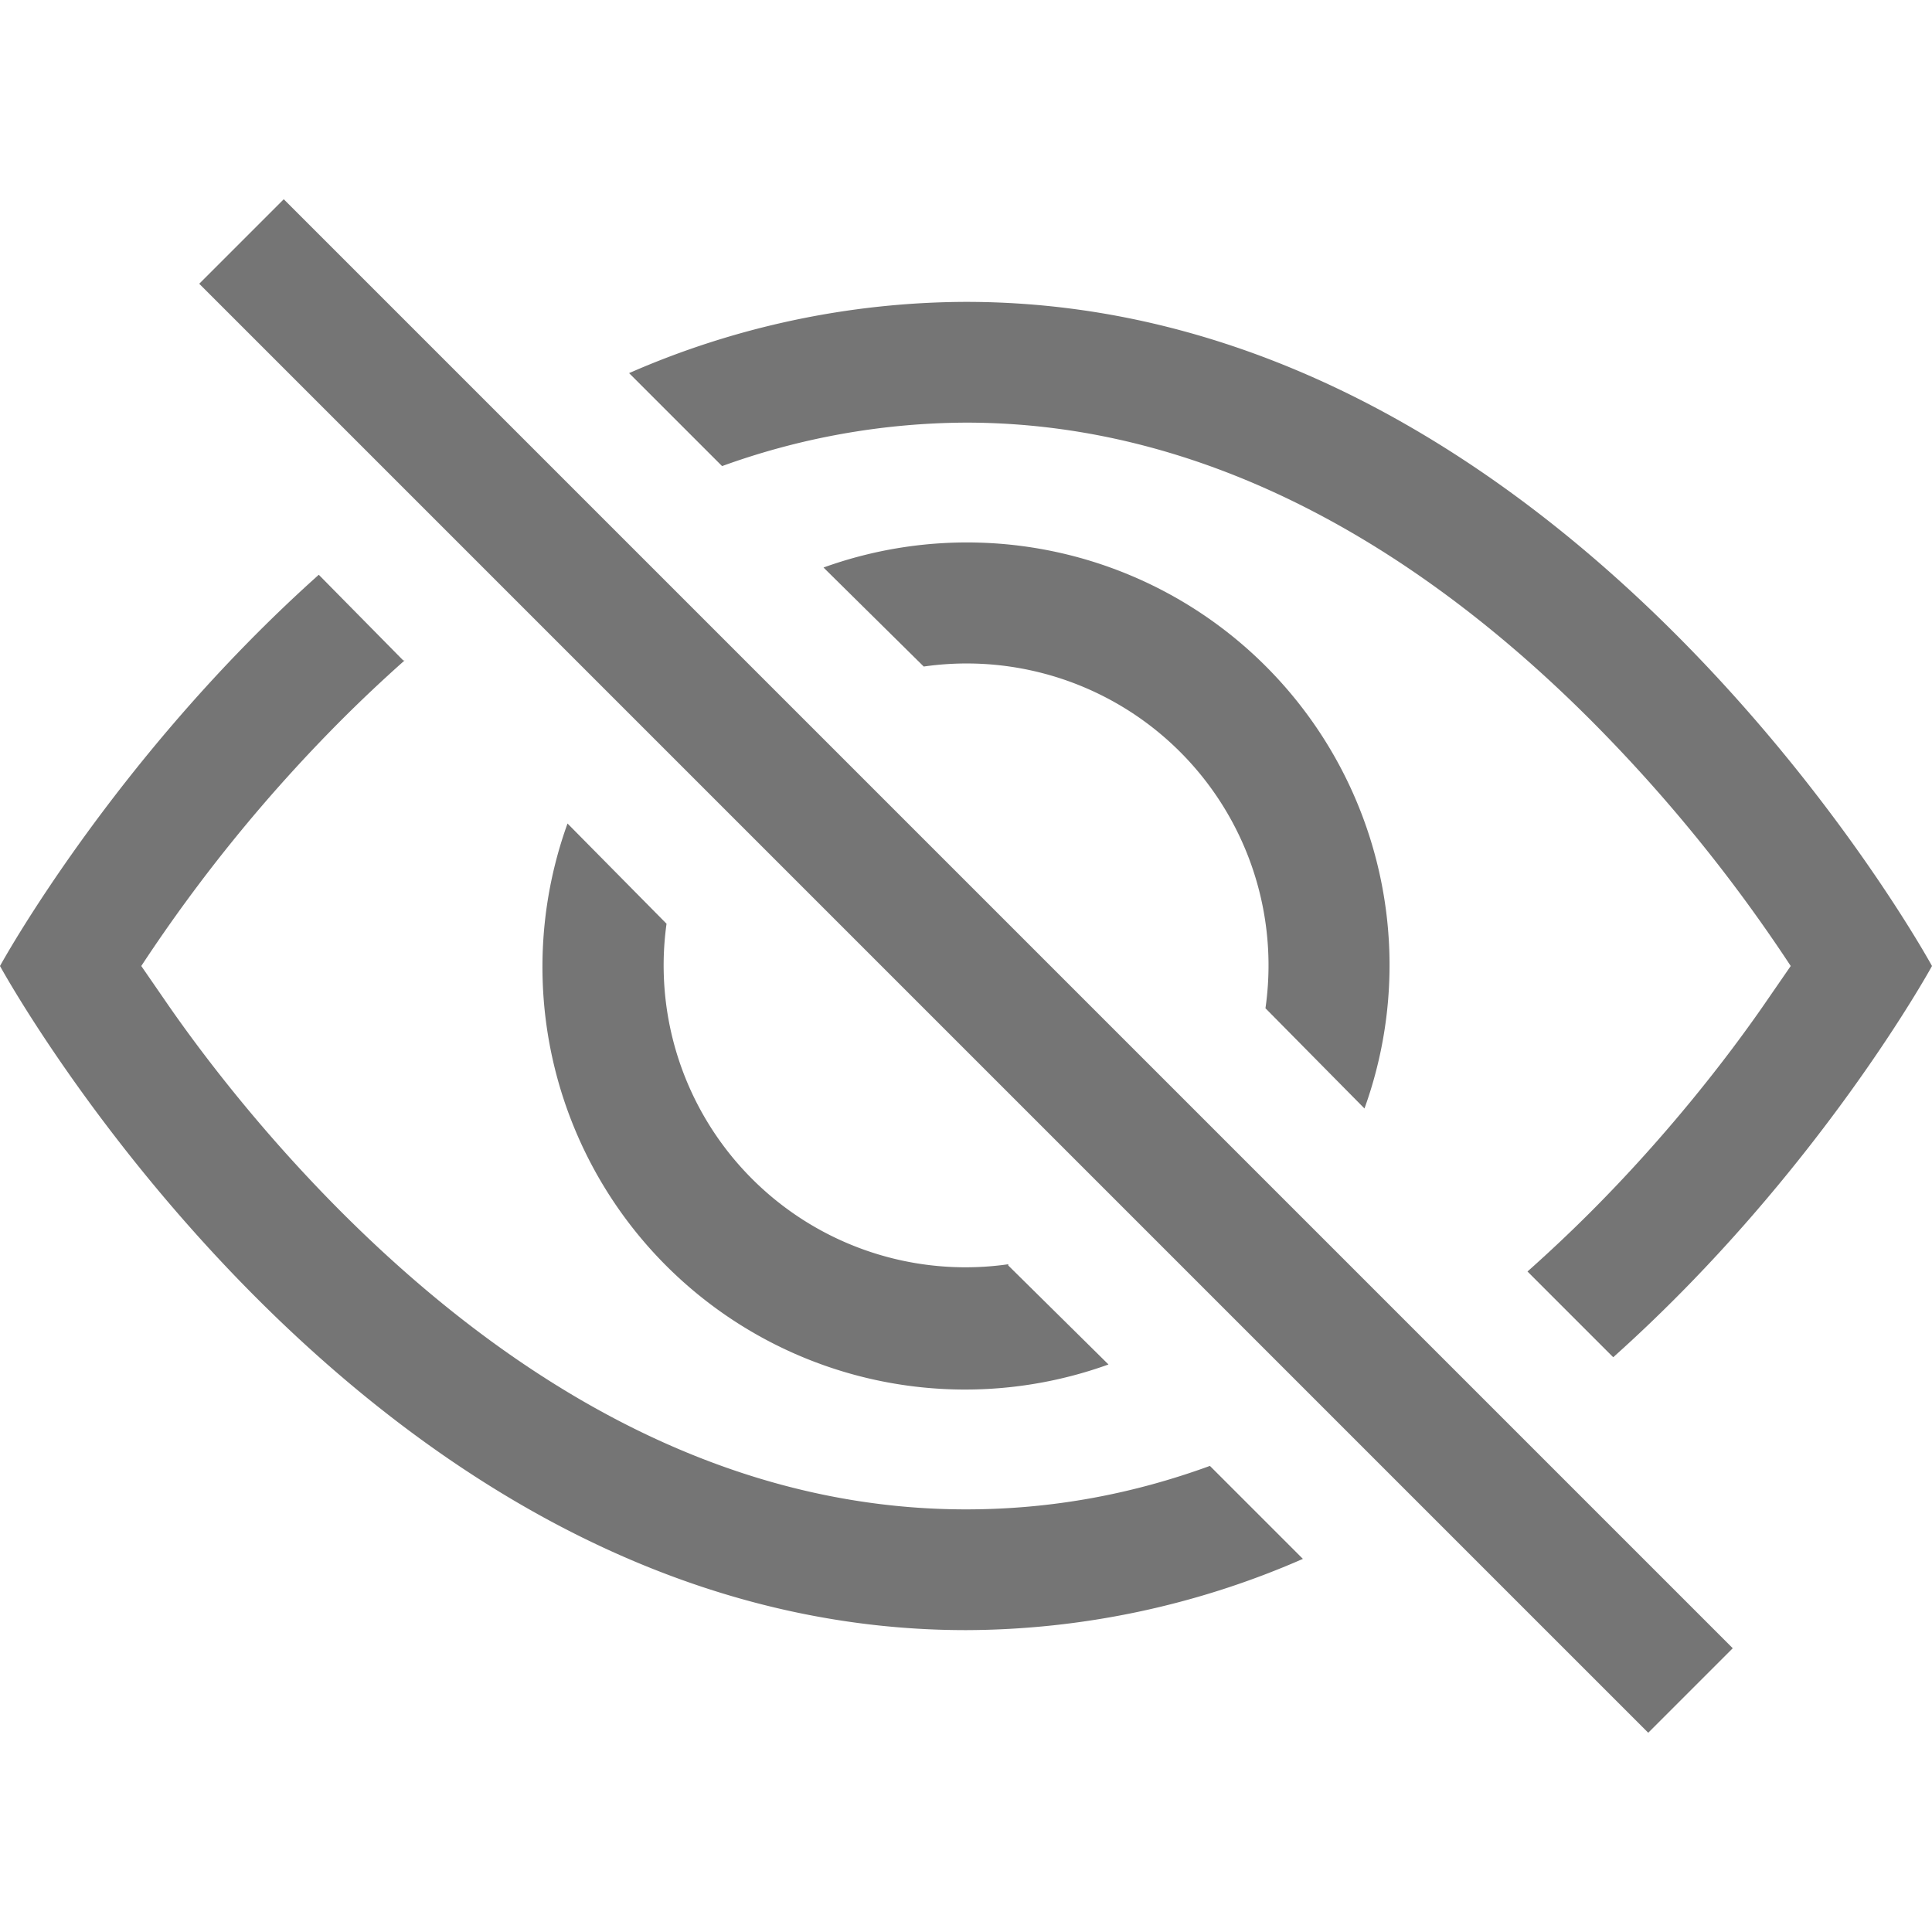 <svg xmlns="http://www.w3.org/2000/svg" width="16" height="16" fill="#757575" class="bi bi-eye-slash"><path d="M13.36 11.24C15.06 9.72 16 8 16 8s-3-5.5-8-5.5a7 7 0 0 0-2.79.59l.77.77A6 6 0 0 1 8 3.5c2.12 0 3.88 1.17 5.17 2.46A13 13 0 0 1 14.83 8l-.2.29c-.33.48-.83 1.12-1.46 1.75q-.25.25-.52.49z"/><path d="M11.3 9.18A3.5 3.5 0 0 0 6.82 4.7l.83.82a2.5 2.5 0 0 1 2.83 2.83zm-2.95 1.3.83.82A3.5 3.5 0 0 1 4.7 6.82l.82.83a2.5 2.5 0 0 0 2.83 2.82"/><path d="M3.35 5.47q-.27.24-.52.49A13 13 0 0 0 1.17 8l.2.29c.33.48.83 1.12 1.46 1.75 1.3 1.3 3.05 2.46 5.17 2.46.72 0 1.39-.13 2.02-.36l.77.77A7 7 0 0 1 8 13.5C3 13.5 0 8 0 8s.94-1.72 2.64-3.24l.7.71zm10.3 8.88-12-12 .7-.7 12 12z"/></svg>